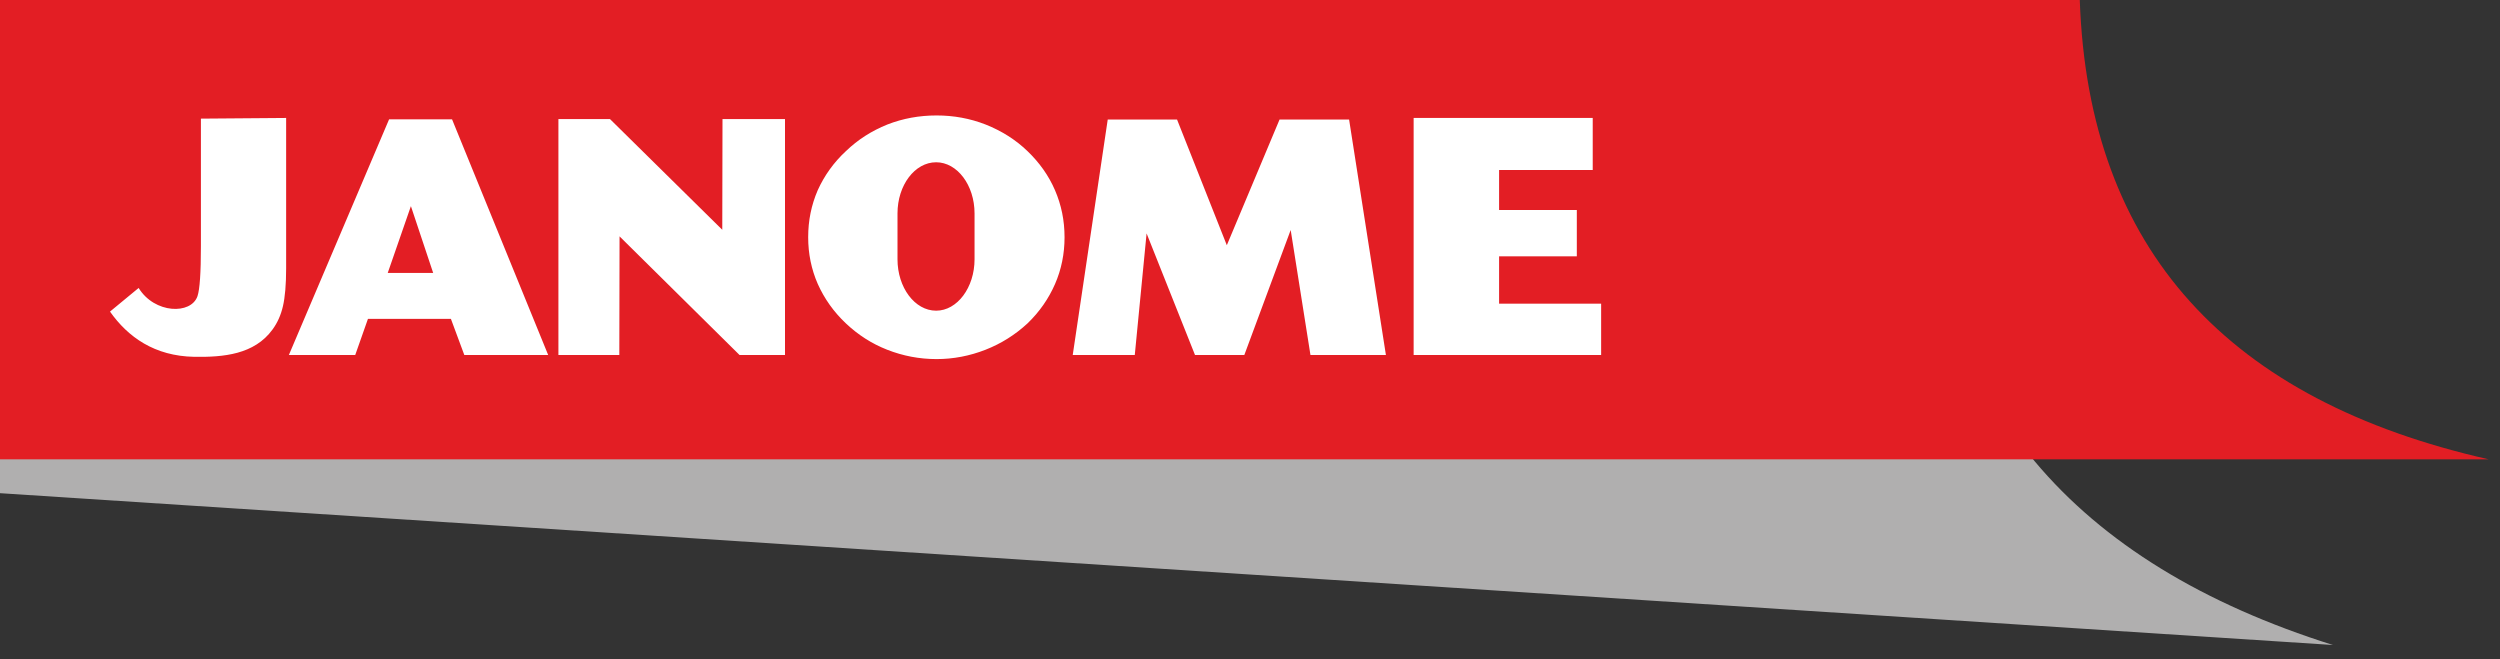<?xml version="1.0" encoding="UTF-8"?>
<!DOCTYPE svg PUBLIC "-//W3C//DTD SVG 1.1//EN" "http://www.w3.org/Graphics/SVG/1.1/DTD/svg11.dtd">
<!-- Creator: CorelDRAW Home & Student 2014 -->
<svg xmlns="http://www.w3.org/2000/svg" xml:space="preserve" width="110mm" height="29mm" version="1.1" style="shape-rendering:geometricPrecision; text-rendering:geometricPrecision; image-rendering:optimizeQuality; fill-rule:evenodd; clip-rule:evenodd"
viewBox="0 0 11000 2900"
 xmlns:xlink="http://www.w3.org/1999/xlink">
 <rect x="0" y="0" width="11000" height="2900" fill="#333333" stroke="none"/>
 <defs>
  <style type="text/css">
   <![CDATA[
    .fil0 {fill:#B0AFAF}
    .fil1 {fill:#E31E24}
    .fil2 {fill:white}
   ]]>
  </style>
 </defs>
 <g id="Слой_x0020_1">
  <g id="_301848232">
   <path class="fil0" d="M0 148l8466 510c38,1109 659,1821 1799,2180l-10265 -668 0 -2022z"/>
   <path class="fil1" d="M0 0l9151 0c38,1105 659,1763 1799,2021l-10950 0 0 -2021z"/>
   <path class="fil2" d="M6220 1562l0 -1043 788 0 0 229 -412 0 0 176 342 0 0 204 -342 0 0 208 449 0 0 226 -825 0zm-122 0l-332 0 -87 -550 -204 550 -217 0 -213 -535 -52 535 -273 0 154 -1036 305 0 219 553 232 -553 306 0 162 1036zm-1414 -518c0,73 -14,142 -42,206 -28,64 -68,122 -121,173 -54,50 -116,89 -185,116 -69,27 -141,41 -215,41 -76,0 -148,-14 -217,-41 -69,-27 -129,-66 -182,-116 -54,-51 -95,-109 -124,-174 -28,-64 -42,-133 -42,-205 0,-74 14,-142 42,-207 29,-64 70,-122 124,-172 53,-51 113,-89 182,-117 69,-27 141,-40 217,-40 75,0 147,13 216,40 70,28 131,66 184,117 52,50 93,107 121,172 28,65 42,133 42,207zm-565 -330l0 0c93,0 169,101 169,225l0 202c0,124 -76,226 -169,226l0 0c-94,0 -170,-102 -170,-226l0 -202c0,-124 76,-225 170,-225zm-1662 848l0 -1038 227 0 494 487 1 -487 275 0 0 1038 -200 0 -528 -522 -1 522 -268 0zm-1186 0l441 -1037 277 0 423 1037 -369 0 -59 -159 -365 0 -56 159 -292 0zm435 -361l200 0 -98 -294 -102 294zm-822 -679l375 -3 0 662c0,72 -5,127 -14,166 -9,39 -24,73 -46,103 -80,110 -216,122 -344,120 -175,-3 -292,-87 -371,-199l126 -104c70,114 231,118 259,36 10,-30 15,-103 15,-220l0 -561z"/>
  </g>
 </g>
</svg>
